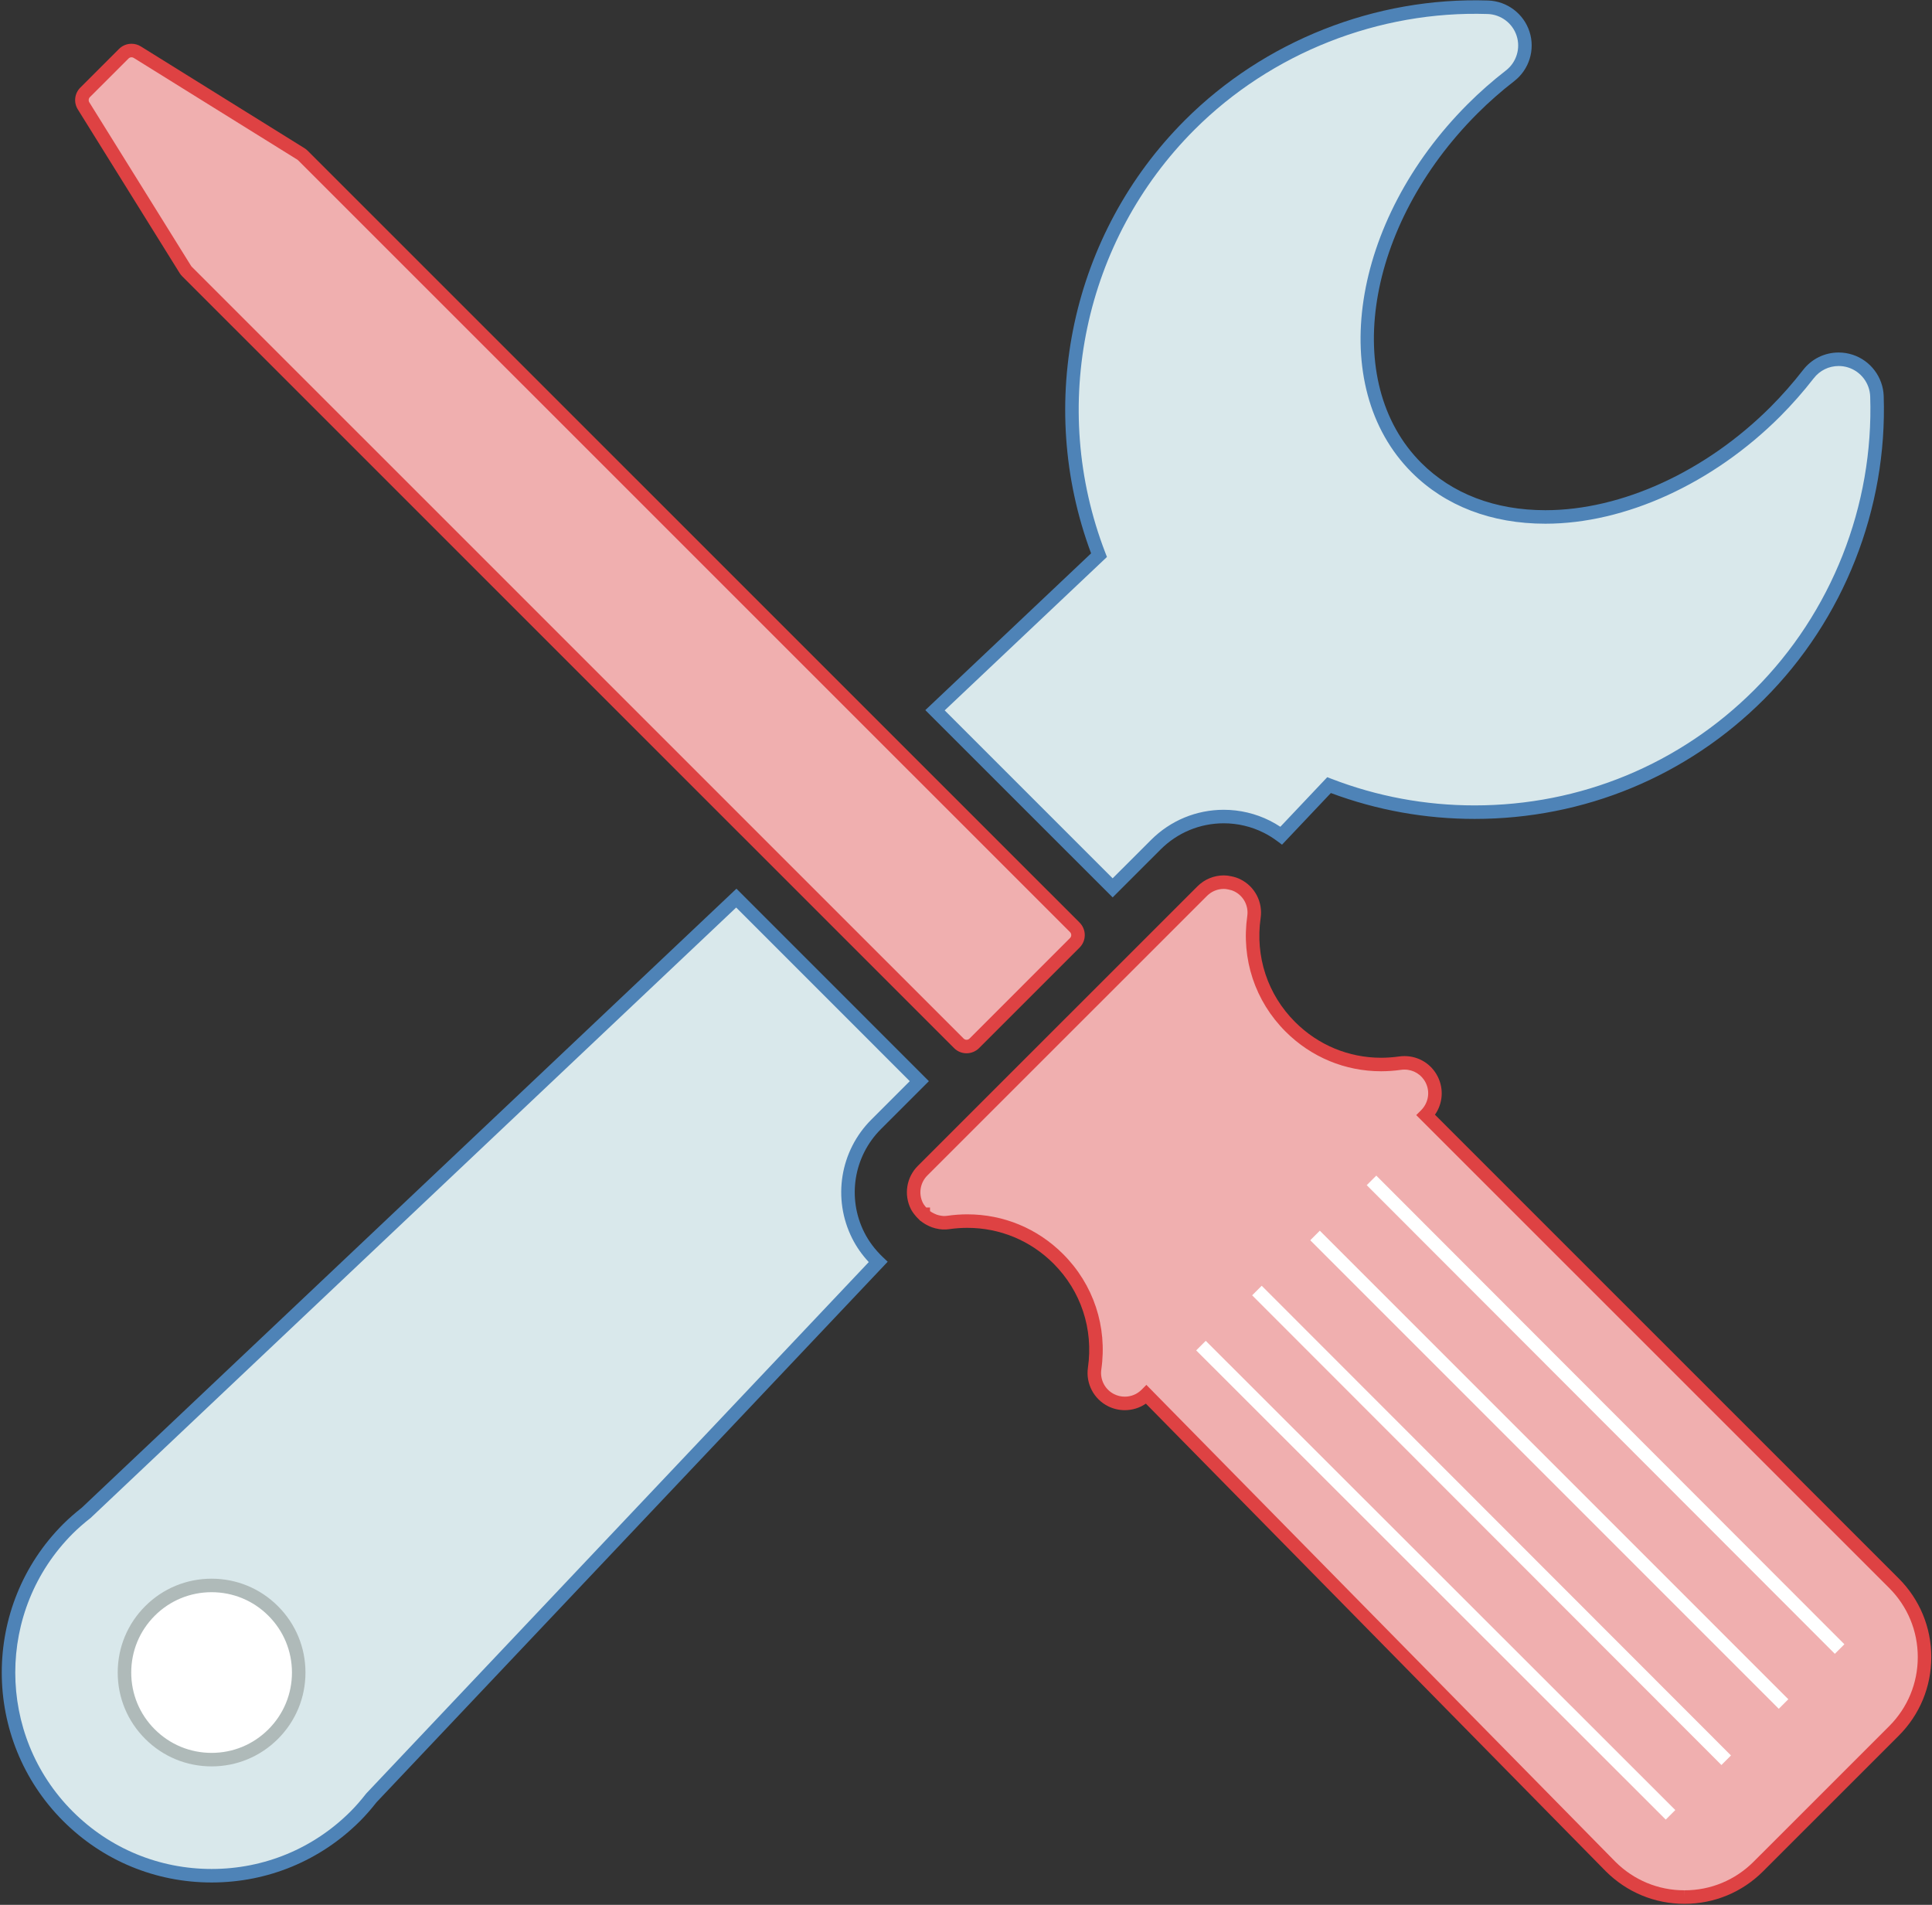 <?xml version="1.0" encoding="UTF-8" standalone="no"?>
<svg width="355px" height="350px" viewBox="0 0 355 350" version="1.1" xmlns="http://www.w3.org/2000/svg" xmlns:xlink="http://www.w3.org/1999/xlink" xmlns:sketch="http://www.bohemiancoding.com/sketch/ns">
    <rect x="0" y="0" width="355" height="350" fill="#333333" stroke="none"/>
    <!-- Generator: Sketch 3.2.2 (9983) - http://www.bohemiancoding.com/sketch -->
    <title>canvas-graphic</title>
    <desc>Created with Sketch.</desc>
    <defs></defs>
    <g id="Welcome" stroke="none" stroke-width="1" fill="none" fill-rule="evenodd" sketch:type="MSPage">
        <g id="Desktop-HD---Product" sketch:type="MSArtboardGroup" transform="translate(-845, -2643)">
            <g id="canvas-graphic" sketch:type="MSLayerGroup" transform="translate(845, 2643)">
                <path d="M212.382,155.206 C215.722,151.874 220.149,150.033 224.871,150.033 C227.597,150.033 230.334,150.682 232.75,151.893 C233.704,152.367 234.598,152.93 235.425,153.548 L244.208,144.26 C270.702,154.479 301.926,148.939 323.26,127.603 C337.682,113.187 345.56,93.218 344.885,72.811 C344.784,69.844 342.842,67.27 340.019,66.354 C337.2,65.441 334.113,66.393 332.296,68.734 C330.405,71.172 328.355,73.498 326.226,75.634 C305.2,96.655 275.618,101.271 260.281,85.931 C244.938,70.59 249.559,41.011 270.582,19.99 C272.718,17.855 275.04,15.809 277.478,13.922 C279.824,12.105 280.775,9.014 279.859,6.195 C278.951,3.38 276.36,1.435 273.405,1.334 C252.996,0.663 233.018,8.545 218.604,22.957 C197.266,44.292 191.729,75.517 201.941,102.009 L171.804,130.503 L204.446,163.137 L212.382,155.206" id="Fill-1" fill="#D9E8EB" sketch:type="MSShapeGroup"></path>
                <path d="M204.446,164.893 L170.025,130.479 L200.487,101.675 C190.186,74.053 196.908,42.895 217.725,22.08 C232.3,7.506 252.736,-0.579 273.446,0.094 C276.923,0.212 279.974,2.511 281.04,5.814 C282.115,9.119 280.989,12.772 278.239,14.903 C275.855,16.748 273.574,18.755 271.46,20.868 C250.922,41.404 246.3,70.197 261.158,85.053 C266.845,90.741 274.729,93.746 283.958,93.746 C297.982,93.745 313.456,86.646 325.349,74.756 C327.461,72.636 329.469,70.354 331.316,67.973 C332.895,65.938 335.278,64.77 337.854,64.77 C338.72,64.77 339.576,64.906 340.402,65.173 C343.708,66.246 346.007,69.298 346.126,72.768 C346.813,93.52 338.798,113.826 324.138,128.481 C309.96,142.66 291.074,150.47 270.961,150.47 C261.883,150.47 252.999,148.87 244.542,145.714 L235.567,155.203 L234.682,154.542 C233.876,153.94 233.04,153.423 232.198,153.005 C229.939,151.872 227.407,151.274 224.871,151.274 C220.492,151.274 216.368,152.982 213.259,156.084 L204.446,164.893 L204.446,164.893 Z M173.584,130.528 L204.446,161.383 L211.505,154.328 C215.083,150.758 219.83,148.792 224.871,148.792 C227.791,148.792 230.708,149.48 233.306,150.784 C233.964,151.11 234.619,151.49 235.261,151.914 L243.879,142.802 L244.655,143.102 C253.06,146.344 261.911,147.987 270.961,147.987 C290.411,147.987 308.673,140.437 322.382,126.725 C336.559,112.555 344.308,92.919 343.644,72.852 C343.561,70.423 341.951,68.285 339.636,67.534 C339.059,67.347 338.46,67.252 337.854,67.252 C336.051,67.252 334.383,68.07 333.277,69.495 C331.368,71.955 329.292,74.316 327.106,76.509 C314.755,88.857 298.626,96.228 283.958,96.228 C274.056,96.229 265.565,92.972 259.403,86.808 C243.578,70.984 248.199,40.617 269.704,19.113 C271.893,16.926 274.252,14.849 276.718,12.941 C278.643,11.449 279.431,8.893 278.679,6.579 C277.932,4.266 275.797,2.657 273.363,2.575 C253.355,1.923 233.574,9.742 219.481,23.834 C199.16,44.154 192.73,74.664 203.099,101.561 L203.399,102.338 L173.584,130.528 L173.584,130.528 Z" id="Fill-2" fill="#4E83B7" sketch:type="MSShapeGroup"></path>
                <path d="M197.495,170.394 L55.658,28.575 C55.553,28.462 55.429,28.37 55.301,28.288 L25.226,9.585 C24.438,9.096 23.409,9.204 22.745,9.869 L19.192,13.417 L15.639,16.97 C14.979,17.63 14.862,18.659 15.356,19.45 L34.064,49.522 C34.146,49.65 34.239,49.771 34.347,49.879 L176.185,191.703 C176.577,192.098 177.085,192.293 177.602,192.293 C178.114,192.293 178.635,192.095 179.027,191.703 L197.495,173.233 C197.872,172.856 198.081,172.347 198.081,171.812 C198.081,171.283 197.872,170.775 197.495,170.394" id="Fill-3" fill="#F0AFAF" sketch:type="MSShapeGroup"></path>
                <path d="M177.602,193.533 C176.731,193.533 175.914,193.194 175.303,192.576 L33.47,50.757 C33.303,50.591 33.15,50.399 33.016,50.188 L14.301,20.106 C13.499,18.817 13.688,17.166 14.761,16.093 L21.868,8.991 C22.48,8.378 23.295,8.041 24.163,8.041 C24.771,8.041 25.365,8.209 25.881,8.531 L55.956,27.234 C56.203,27.39 56.4,27.551 56.567,27.73 L198.372,169.517 C198.987,170.137 199.323,170.95 199.323,171.812 C199.323,172.682 198.985,173.498 198.372,174.111 L179.904,192.58 C179.299,193.186 178.459,193.533 177.602,193.533 L177.602,193.533 Z M24.163,10.524 C23.959,10.524 23.767,10.602 23.623,10.746 L16.516,17.848 C16.264,18.101 16.22,18.49 16.409,18.795 L35.118,48.867 C35.149,48.915 35.187,48.963 35.225,49.002 L177.062,190.825 C177.249,191.012 177.458,191.052 177.602,191.052 C177.806,191.052 178.006,190.969 178.149,190.825 L196.617,172.355 C196.761,172.211 196.84,172.018 196.84,171.812 C196.84,171.609 196.759,171.416 196.613,171.267 L54.78,29.453 C54.744,29.415 54.716,29.388 54.637,29.337 L24.571,10.639 C24.449,10.563 24.308,10.524 24.163,10.524 L24.163,10.524 Z" id="Fill-4" fill="#DE4243" sketch:type="MSShapeGroup"></path>
                <path d="M157.69,226.981 C154.28,220.174 155.604,211.978 160.99,206.589 L168.923,198.657 L158.237,187.964 L135.296,165.021 L15.852,277.96 C14.687,278.877 13.553,279.847 12.482,280.919 C-2.099,295.499 -2.099,319.136 12.482,333.719 C27.063,348.295 50.707,348.295 65.288,333.719 C66.356,332.648 67.326,331.518 68.235,330.353 L161.359,231.881 C159.899,230.487 158.633,228.86 157.69,226.981" id="Fill-5" fill="#D9E8EB" sketch:type="MSShapeGroup"></path>
                <path d="M38.885,345.892 C28.579,345.892 18.891,341.881 11.604,334.597 C-3.436,319.554 -3.436,295.08 11.604,280.042 C12.601,279.046 13.725,278.057 15.04,277.02 L135.32,163.289 L170.679,198.656 L161.868,207.466 C156.862,212.475 155.628,220.094 158.799,226.425 C159.629,228.077 160.779,229.611 162.216,230.983 L163.109,231.836 L69.177,331.164 C68.169,332.452 67.184,333.575 66.167,334.596 C58.879,341.881 49.19,345.892 38.885,345.892 L38.885,345.892 Z M135.272,166.752 L16.664,278.901 L16.619,278.936 C15.363,279.924 14.296,280.86 13.359,281.797 C-0.712,295.868 -0.712,318.767 13.359,332.842 C20.177,339.657 29.242,343.41 38.885,343.41 C48.528,343.41 57.593,339.657 64.41,332.842 C65.367,331.883 66.298,330.818 67.257,329.59 L67.333,329.501 L159.633,231.899 C158.388,230.56 157.364,229.097 156.58,227.537 C152.929,220.249 154.349,211.478 160.112,205.711 L167.168,198.656 L135.272,166.752 L135.272,166.752 Z" id="Fill-6" fill="#4E83B7" sketch:type="MSShapeGroup"></path>
                <path d="M348.003,290.897 L261.985,204.892 L262.028,204.849 C263.733,203.145 264.155,200.539 263.076,198.385 C262.121,196.467 260.168,195.29 258.074,195.29 C257.811,195.29 257.539,195.306 257.275,195.344 C256.106,195.512 254.937,195.593 253.788,195.597 C247.529,195.597 241.587,193.158 237.095,188.666 C231.771,183.347 229.332,175.993 230.412,168.488 C230.757,166.1 229.534,163.759 227.375,162.684 C226.913,162.45 226.428,162.307 225.935,162.213 C225.581,162.132 225.228,162.089 224.871,162.089 C223.419,162.093 221.989,162.656 220.91,163.732 L177.455,207.183 L169.521,215.107 C167.817,216.816 167.393,219.421 168.469,221.58 C168.659,221.948 168.9,222.275 169.16,222.574 C169.311,222.768 169.475,222.943 169.645,223.109 C169.65,223.109 169.65,223.113 169.65,223.113 C170.065,223.505 170.535,223.82 171.039,224.065 C171.245,224.166 171.443,224.259 171.653,224.336 C171.824,224.395 171.991,224.449 172.169,224.492 C172.589,224.596 173.024,224.675 173.475,224.675 C173.738,224.675 174.002,224.655 174.274,224.616 C175.439,224.449 176.604,224.368 177.753,224.368 C184.017,224.368 189.962,226.802 194.454,231.294 C199.778,236.614 202.213,243.972 201.134,251.473 C200.792,253.857 202.019,256.202 204.17,257.277 C204.962,257.677 205.824,257.867 206.675,257.867 C208.131,257.867 209.567,257.3 210.639,256.225 L295.935,342.953 C299.694,346.704 304.602,348.579 309.522,348.575 C314.434,348.575 319.35,346.704 323.097,342.953 L348.003,318.053 C355.501,310.564 355.505,298.403 348.003,290.897" id="Fill-7" fill="#F0AFAF" sketch:type="MSShapeGroup"></path>
                <path d="M309.522,349.816 L309.507,349.816 C304.058,349.816 298.926,347.691 295.058,343.832 L210.553,257.908 C209.423,258.688 208.082,259.109 206.675,259.109 C205.608,259.109 204.548,258.859 203.61,258.386 C200.977,257.069 199.486,254.219 199.905,251.296 C200.928,244.183 198.622,237.213 193.577,232.172 C189.344,227.939 183.724,225.609 177.753,225.609 C176.656,225.609 175.545,225.688 174.45,225.844 C173.602,225.965 172.856,225.942 171.868,225.696 C171.665,225.648 171.461,225.582 171.253,225.512 C170.973,225.409 170.738,225.299 170.494,225.18 C170.021,224.95 169.58,224.672 169.182,224.351 L169.14,224.351 L168.408,223.61 C168.336,223.528 168.268,223.446 168.203,223.364 C167.852,222.958 167.578,222.561 167.366,222.149 C166.043,219.494 166.56,216.318 168.643,214.23 L220.032,162.854 C221.326,161.565 223.043,160.853 224.868,160.848 C225.315,160.848 225.767,160.901 226.214,161.005 C226.826,161.119 227.405,161.308 227.934,161.575 C230.572,162.89 232.063,165.74 231.64,168.665 C230.618,175.776 232.925,182.747 237.972,187.788 C242.208,192.023 247.825,194.356 253.788,194.356 C254.898,194.352 256.014,194.271 257.099,194.116 C257.397,194.072 257.728,194.05 258.074,194.05 C260.683,194.05 263.025,195.498 264.187,197.831 C265.328,200.108 265.099,202.787 263.669,204.82 L348.881,290.02 C352.743,293.884 354.87,299.02 354.869,304.481 C354.868,309.942 352.742,315.074 348.88,318.931 L323.975,343.83 C320.118,347.69 314.986,349.816 309.522,349.816 L309.522,349.816 Z M210.645,254.461 L296.82,342.083 C300.211,345.466 304.719,347.333 309.507,347.333 L309.507,348.575 L309.521,347.333 C314.322,347.333 318.831,345.467 322.219,342.076 L347.125,317.176 C350.518,313.787 352.387,309.278 352.387,304.481 C352.387,299.682 350.518,295.17 347.125,291.775 L260.23,204.892 L261.107,204.015 C262.48,202.642 262.808,200.62 261.966,198.941 C261.225,197.454 259.735,196.531 258.074,196.531 C257.848,196.531 257.639,196.545 257.456,196.572 C256.253,196.744 255.022,196.834 253.793,196.838 C247.161,196.838 240.921,194.248 236.217,189.544 C230.612,183.944 228.048,176.205 229.183,168.311 C229.453,166.447 228.504,164.632 226.822,163.794 C226.498,163.631 226.135,163.514 225.706,163.434 C225.387,163.361 225.13,163.331 224.871,163.331 C223.708,163.333 222.612,163.788 221.786,164.611 L170.399,215.985 C169.071,217.316 168.741,219.342 169.58,221.026 C169.696,221.252 169.868,221.496 170.095,221.758 L170.14,221.811 C170.154,221.83 170.17,221.85 170.186,221.868 L170.887,221.868 L170.889,222.533 C171.102,222.689 171.333,222.828 171.582,222.948 C171.752,223.032 171.913,223.109 172.084,223.172 C172.187,223.207 172.316,223.251 172.456,223.284 C173.159,223.46 173.58,223.462 174.1,223.387 C175.309,223.214 176.539,223.126 177.753,223.126 C184.388,223.126 190.631,225.715 195.332,230.417 C200.936,236.016 203.498,243.755 202.362,251.649 C202.096,253.511 203.044,255.327 204.725,256.167 C205.322,256.468 205.994,256.626 206.675,256.626 C207.843,256.626 208.939,256.173 209.76,255.349 L210.645,254.461 L210.645,254.461 Z" id="Fill-8" fill="#DE4243" sketch:type="MSShapeGroup"></path>
                <path d="M50.198,318.632 C43.95,324.883 33.812,324.883 27.56,318.632 C21.308,312.389 21.308,302.247 27.56,295.999 C33.808,289.752 43.947,289.752 50.194,295.999 C56.45,302.247 56.45,312.384 50.198,318.632" id="Fill-9" fill="#FFFFFF" sketch:type="MSShapeGroup"></path>
                <path d="M38.881,324.561 C34.272,324.561 29.94,322.767 26.682,319.509 C23.424,316.255 21.63,311.926 21.63,307.317 C21.63,302.708 23.424,298.377 26.682,295.121 C29.939,291.865 34.269,290.072 38.877,290.072 C43.485,290.072 47.816,291.865 51.072,295.122 C54.332,298.377 56.128,302.707 56.128,307.316 C56.128,311.923 54.334,316.253 51.076,319.51 C47.82,322.767 43.489,324.561 38.881,324.561 L38.881,324.561 Z M38.877,292.555 C34.932,292.555 31.225,294.089 28.437,296.877 C25.648,299.665 24.113,303.372 24.113,307.317 C24.113,311.262 25.648,314.968 28.437,317.753 C31.226,320.543 34.935,322.079 38.881,322.079 C42.825,322.079 46.533,320.543 49.32,317.753 C52.11,314.966 53.646,311.259 53.646,307.316 C53.645,303.372 52.108,299.665 49.318,296.878 C46.53,294.089 42.822,292.555 38.877,292.555 L38.877,292.555 Z" id="Fill-10" fill="#AFBAB9" sketch:type="MSShapeGroup"></path>
                <path d="M306.078,334.34 L219.797,248.124 L221.552,246.368 L307.833,332.584 L306.078,334.34" id="Fill-11" fill="#FFFFFF" sketch:type="MSShapeGroup"></path>
                <path d="M316.308,324.308 L230.08,238.006 L231.836,236.252 L318.064,322.554 L316.308,324.308" id="Fill-12" fill="#FFFFFF" sketch:type="MSShapeGroup"></path>
                <path d="M326.845,313.979 L240.758,227.886 L242.513,226.131 L328.6,312.224 L326.845,313.979" id="Fill-13" fill="#FFFFFF" sketch:type="MSShapeGroup"></path>
                <path d="M337.147,303.877 L251.135,217.765 L252.892,216.011 L338.903,302.123 L337.147,303.877" id="Fill-14" fill="#FFFFFF" sketch:type="MSShapeGroup"></path>
            </g>
        </g>
    </g>
</svg>